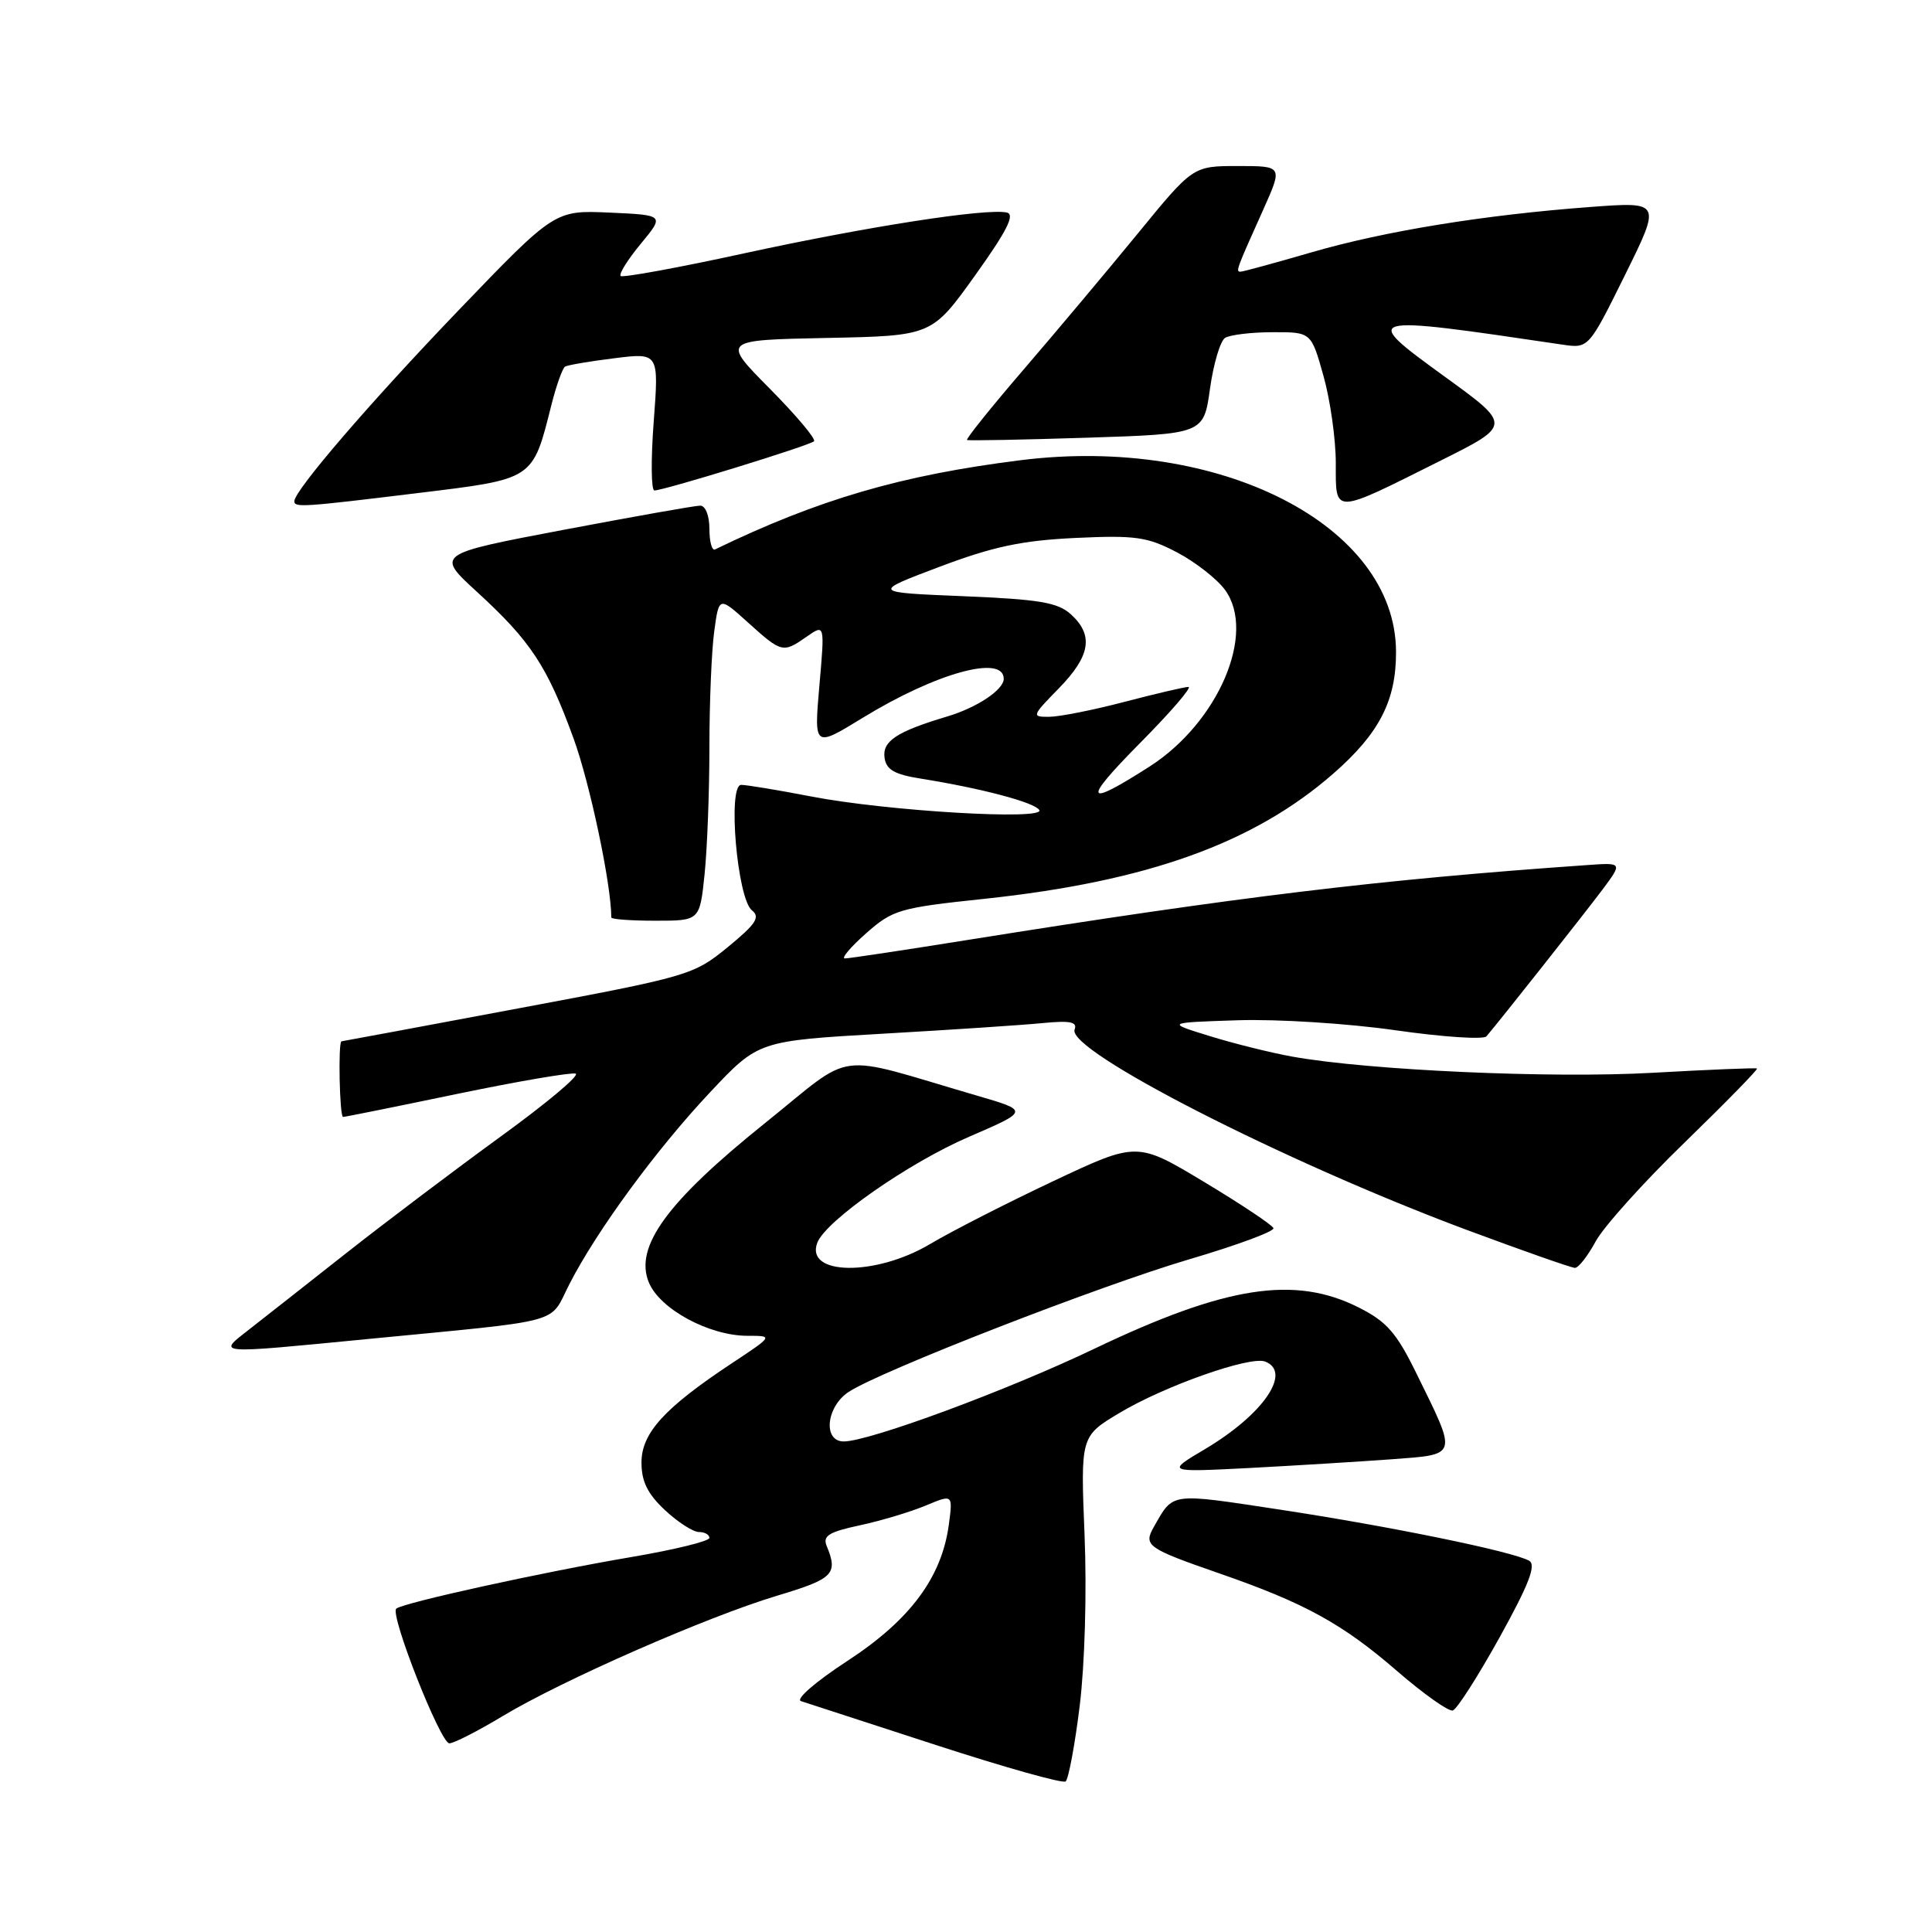 <?xml version="1.0" encoding="UTF-8" standalone="no"?>
<!DOCTYPE svg PUBLIC "-//W3C//DTD SVG 1.1//EN" "http://www.w3.org/Graphics/SVG/1.1/DTD/svg11.dtd" >
<svg xmlns="http://www.w3.org/2000/svg" xmlns:xlink="http://www.w3.org/1999/xlink" version="1.1" viewBox="0 0 256 256">
 <g >
 <path fill="currentColor"
d=" M 143.07 226.00 C 143.74 220.55 144.02 210.92 143.71 203.41 C 143.18 190.31 143.18 190.31 148.34 187.22 C 154.31 183.64 165.64 179.65 167.63 180.41 C 171.24 181.80 167.41 187.40 159.74 191.97 C 154.50 195.08 154.50 195.08 165.50 194.52 C 171.55 194.20 180.00 193.68 184.28 193.37 C 193.29 192.69 193.16 193.13 187.69 182.00 C 185.04 176.59 183.75 175.12 180.04 173.25 C 171.55 168.97 162.42 170.39 145.00 178.72 C 133.46 184.24 115.17 191.00 111.80 191.00 C 109.01 191.00 109.47 186.39 112.46 184.43 C 116.69 181.66 145.74 170.35 157.63 166.85 C 163.88 165.01 168.88 163.16 168.74 162.74 C 168.61 162.33 164.48 159.58 159.58 156.63 C 150.67 151.27 150.67 151.27 139.58 156.50 C 133.49 159.37 126.12 163.13 123.21 164.86 C 115.99 169.14 106.63 169.01 108.30 164.66 C 109.42 161.75 120.43 154.06 128.40 150.63 C 136.37 147.19 136.37 147.19 129.43 145.17 C 110.09 139.52 113.50 139.08 101.35 148.83 C 88.37 159.25 84.02 165.22 85.98 169.94 C 87.44 173.47 93.97 177.00 99.05 177.00 C 102.47 177.00 102.47 177.00 96.99 180.63 C 88.04 186.55 85.00 189.89 85.00 193.79 C 85.00 196.31 85.81 197.95 88.11 200.10 C 89.81 201.69 91.84 203.00 92.61 203.00 C 93.37 203.00 94.00 203.35 94.00 203.78 C 94.00 204.21 89.39 205.34 83.75 206.30 C 71.95 208.30 53.26 212.41 52.50 213.16 C 51.66 214.01 58.37 231.00 59.54 231.00 C 60.13 231.00 63.29 229.39 66.56 227.42 C 74.46 222.66 93.67 214.23 103.00 211.43 C 110.45 209.20 111.07 208.56 109.54 204.85 C 108.99 203.51 109.82 202.99 113.94 202.11 C 116.74 201.51 120.66 200.33 122.65 199.50 C 126.26 197.99 126.26 197.99 125.73 202.00 C 124.79 209.02 120.60 214.65 112.30 220.07 C 108.07 222.83 105.37 225.17 106.14 225.41 C 106.89 225.65 114.92 228.26 124.00 231.22 C 133.07 234.17 140.81 236.35 141.20 236.05 C 141.58 235.75 142.43 231.22 143.07 226.00 Z  M 198.71 216.95 C 202.62 209.88 203.59 207.35 202.61 206.80 C 200.40 205.57 184.20 202.25 169.58 200.03 C 154.86 197.80 155.52 197.71 152.87 202.36 C 151.49 204.79 152.05 205.18 161.50 208.46 C 172.88 212.40 177.88 215.15 185.13 221.43 C 188.63 224.46 191.95 226.81 192.50 226.65 C 193.05 226.49 195.84 222.12 198.71 216.95 Z  M 48.50 177.45 C 75.25 174.85 72.69 175.54 75.43 170.19 C 79.05 163.10 86.97 152.30 94.11 144.71 C 100.50 137.92 100.50 137.92 117.00 136.97 C 126.08 136.45 135.61 135.82 138.20 135.56 C 141.81 135.21 142.78 135.41 142.39 136.42 C 141.32 139.20 170.08 153.90 194.17 162.90 C 201.69 165.70 208.23 168.00 208.69 168.00 C 209.16 168.00 210.39 166.42 211.43 164.50 C 212.47 162.57 217.77 156.67 223.22 151.39 C 228.66 146.10 232.98 141.69 232.81 141.58 C 232.64 141.48 226.43 141.73 219.00 142.15 C 205.61 142.91 181.47 141.83 171.31 140.02 C 168.45 139.51 163.50 138.28 160.31 137.29 C 154.50 135.50 154.50 135.50 164.00 135.19 C 169.26 135.02 178.58 135.61 184.88 136.51 C 191.14 137.41 196.58 137.77 196.96 137.32 C 198.74 135.24 209.90 121.12 212.32 117.90 C 215.01 114.29 215.01 114.29 210.26 114.63 C 182.76 116.55 164.11 118.81 128.21 124.55 C 119.79 125.90 112.48 127.00 111.95 127.00 C 111.43 127.00 112.68 125.51 114.75 123.68 C 118.29 120.55 119.15 120.29 130.43 119.10 C 152.02 116.80 166.12 111.74 176.69 102.49 C 182.77 97.17 185.01 92.82 184.98 86.35 C 184.93 69.59 161.57 57.67 135.24 60.98 C 119.42 62.96 108.45 66.17 94.75 72.80 C 94.34 73.00 94.00 71.78 94.00 70.08 C 94.00 68.33 93.48 67.00 92.78 67.00 C 92.11 67.00 83.95 68.45 74.65 70.21 C 57.73 73.42 57.73 73.42 63.24 78.46 C 70.32 84.95 72.51 88.27 75.99 97.82 C 78.17 103.80 81.00 117.20 81.00 121.57 C 81.00 121.81 83.64 122.00 86.86 122.00 C 92.72 122.00 92.72 122.00 93.36 115.85 C 93.71 112.47 94.00 104.89 94.00 98.99 C 94.00 93.10 94.29 86.19 94.64 83.65 C 95.27 79.01 95.27 79.01 99.14 82.51 C 103.59 86.52 103.75 86.56 106.92 84.34 C 109.29 82.69 109.29 82.69 108.57 90.88 C 107.86 99.07 107.86 99.07 114.32 95.11 C 124.04 89.16 133.00 86.69 133.00 89.95 C 133.00 91.40 129.44 93.77 125.50 94.94 C 118.79 96.95 116.89 98.21 117.21 100.42 C 117.43 101.99 118.53 102.62 122.00 103.17 C 130.06 104.46 137.08 106.32 137.71 107.33 C 138.56 108.72 117.55 107.48 107.50 105.54 C 103.10 104.69 98.92 104.00 98.21 104.00 C 96.39 104.00 97.68 119.06 99.63 120.62 C 100.77 121.53 100.18 122.43 96.42 125.51 C 91.91 129.20 91.32 129.38 68.66 133.62 C 55.92 136.01 45.39 137.97 45.25 137.98 C 44.79 138.02 44.99 148.00 45.46 148.00 C 45.71 148.00 52.51 146.63 60.57 144.95 C 68.62 143.28 75.70 142.07 76.28 142.26 C 76.87 142.46 72.43 146.18 66.42 150.54 C 60.42 154.90 51.21 161.85 45.96 165.98 C 40.71 170.12 34.86 174.72 32.96 176.20 C 28.80 179.45 28.33 179.41 48.50 177.45 Z  M 55.31 65.34 C 70.84 63.45 70.55 63.64 73.07 53.63 C 73.72 51.07 74.53 48.79 74.87 48.58 C 75.22 48.37 78.16 47.87 81.40 47.47 C 87.31 46.73 87.31 46.73 86.62 55.87 C 86.24 60.89 86.28 64.99 86.71 64.99 C 88.04 64.97 107.30 59.03 107.86 58.47 C 108.15 58.18 105.51 55.05 102.00 51.50 C 95.62 45.06 95.62 45.06 109.54 44.78 C 123.47 44.50 123.47 44.50 129.20 36.50 C 133.45 30.56 134.53 28.41 133.40 28.16 C 130.69 27.57 114.91 30.02 98.60 33.57 C 89.86 35.48 82.49 36.82 82.24 36.57 C 81.98 36.31 83.18 34.39 84.91 32.30 C 88.05 28.50 88.05 28.50 80.77 28.17 C 73.50 27.85 73.50 27.85 60.71 41.17 C 48.99 53.38 39.00 65.00 39.00 66.42 C 39.00 67.27 40.16 67.19 55.31 65.34 Z  M 190.90 61.03 C 200.30 56.33 200.30 56.33 191.45 49.92 C 180.20 41.75 180.36 41.71 207.00 45.66 C 210.50 46.18 210.50 46.18 215.31 36.46 C 220.12 26.73 220.12 26.73 210.81 27.42 C 196.68 28.47 183.45 30.62 173.73 33.45 C 168.91 34.85 164.70 36.00 164.38 36.00 C 163.71 36.00 163.80 35.76 167.40 27.75 C 169.97 22.00 169.97 22.00 164.03 22.00 C 158.08 22.00 158.08 22.00 150.79 30.91 C 146.78 35.81 139.96 43.93 135.64 48.96 C 131.31 53.99 127.94 58.20 128.14 58.30 C 128.34 58.41 135.47 58.27 144.00 58.00 C 159.49 57.50 159.49 57.50 160.33 51.51 C 160.79 48.21 161.69 45.18 162.33 44.77 C 162.97 44.37 165.80 44.02 168.62 44.02 C 173.74 44.00 173.74 44.00 175.37 49.82 C 176.27 53.01 177.00 58.22 177.00 61.38 C 177.00 68.23 176.49 68.24 190.90 61.03 Z  M 150.97 98.55 C 155.09 94.40 158.01 91.01 157.47 91.02 C 156.94 91.03 153.12 91.92 149.00 93.00 C 144.88 94.08 140.40 94.97 139.05 94.98 C 136.67 95.00 136.70 94.89 140.30 91.21 C 144.50 86.91 144.94 84.17 141.90 81.40 C 140.15 79.82 137.74 79.42 127.65 79.00 C 115.50 78.50 115.50 78.50 124.50 75.10 C 131.61 72.42 135.39 71.62 142.50 71.28 C 150.45 70.91 152.02 71.13 155.94 73.18 C 158.38 74.46 161.25 76.70 162.32 78.16 C 166.50 83.90 161.44 95.73 152.31 101.58 C 143.72 107.08 143.36 106.25 150.97 98.55 Z "/>
</g>
</svg>